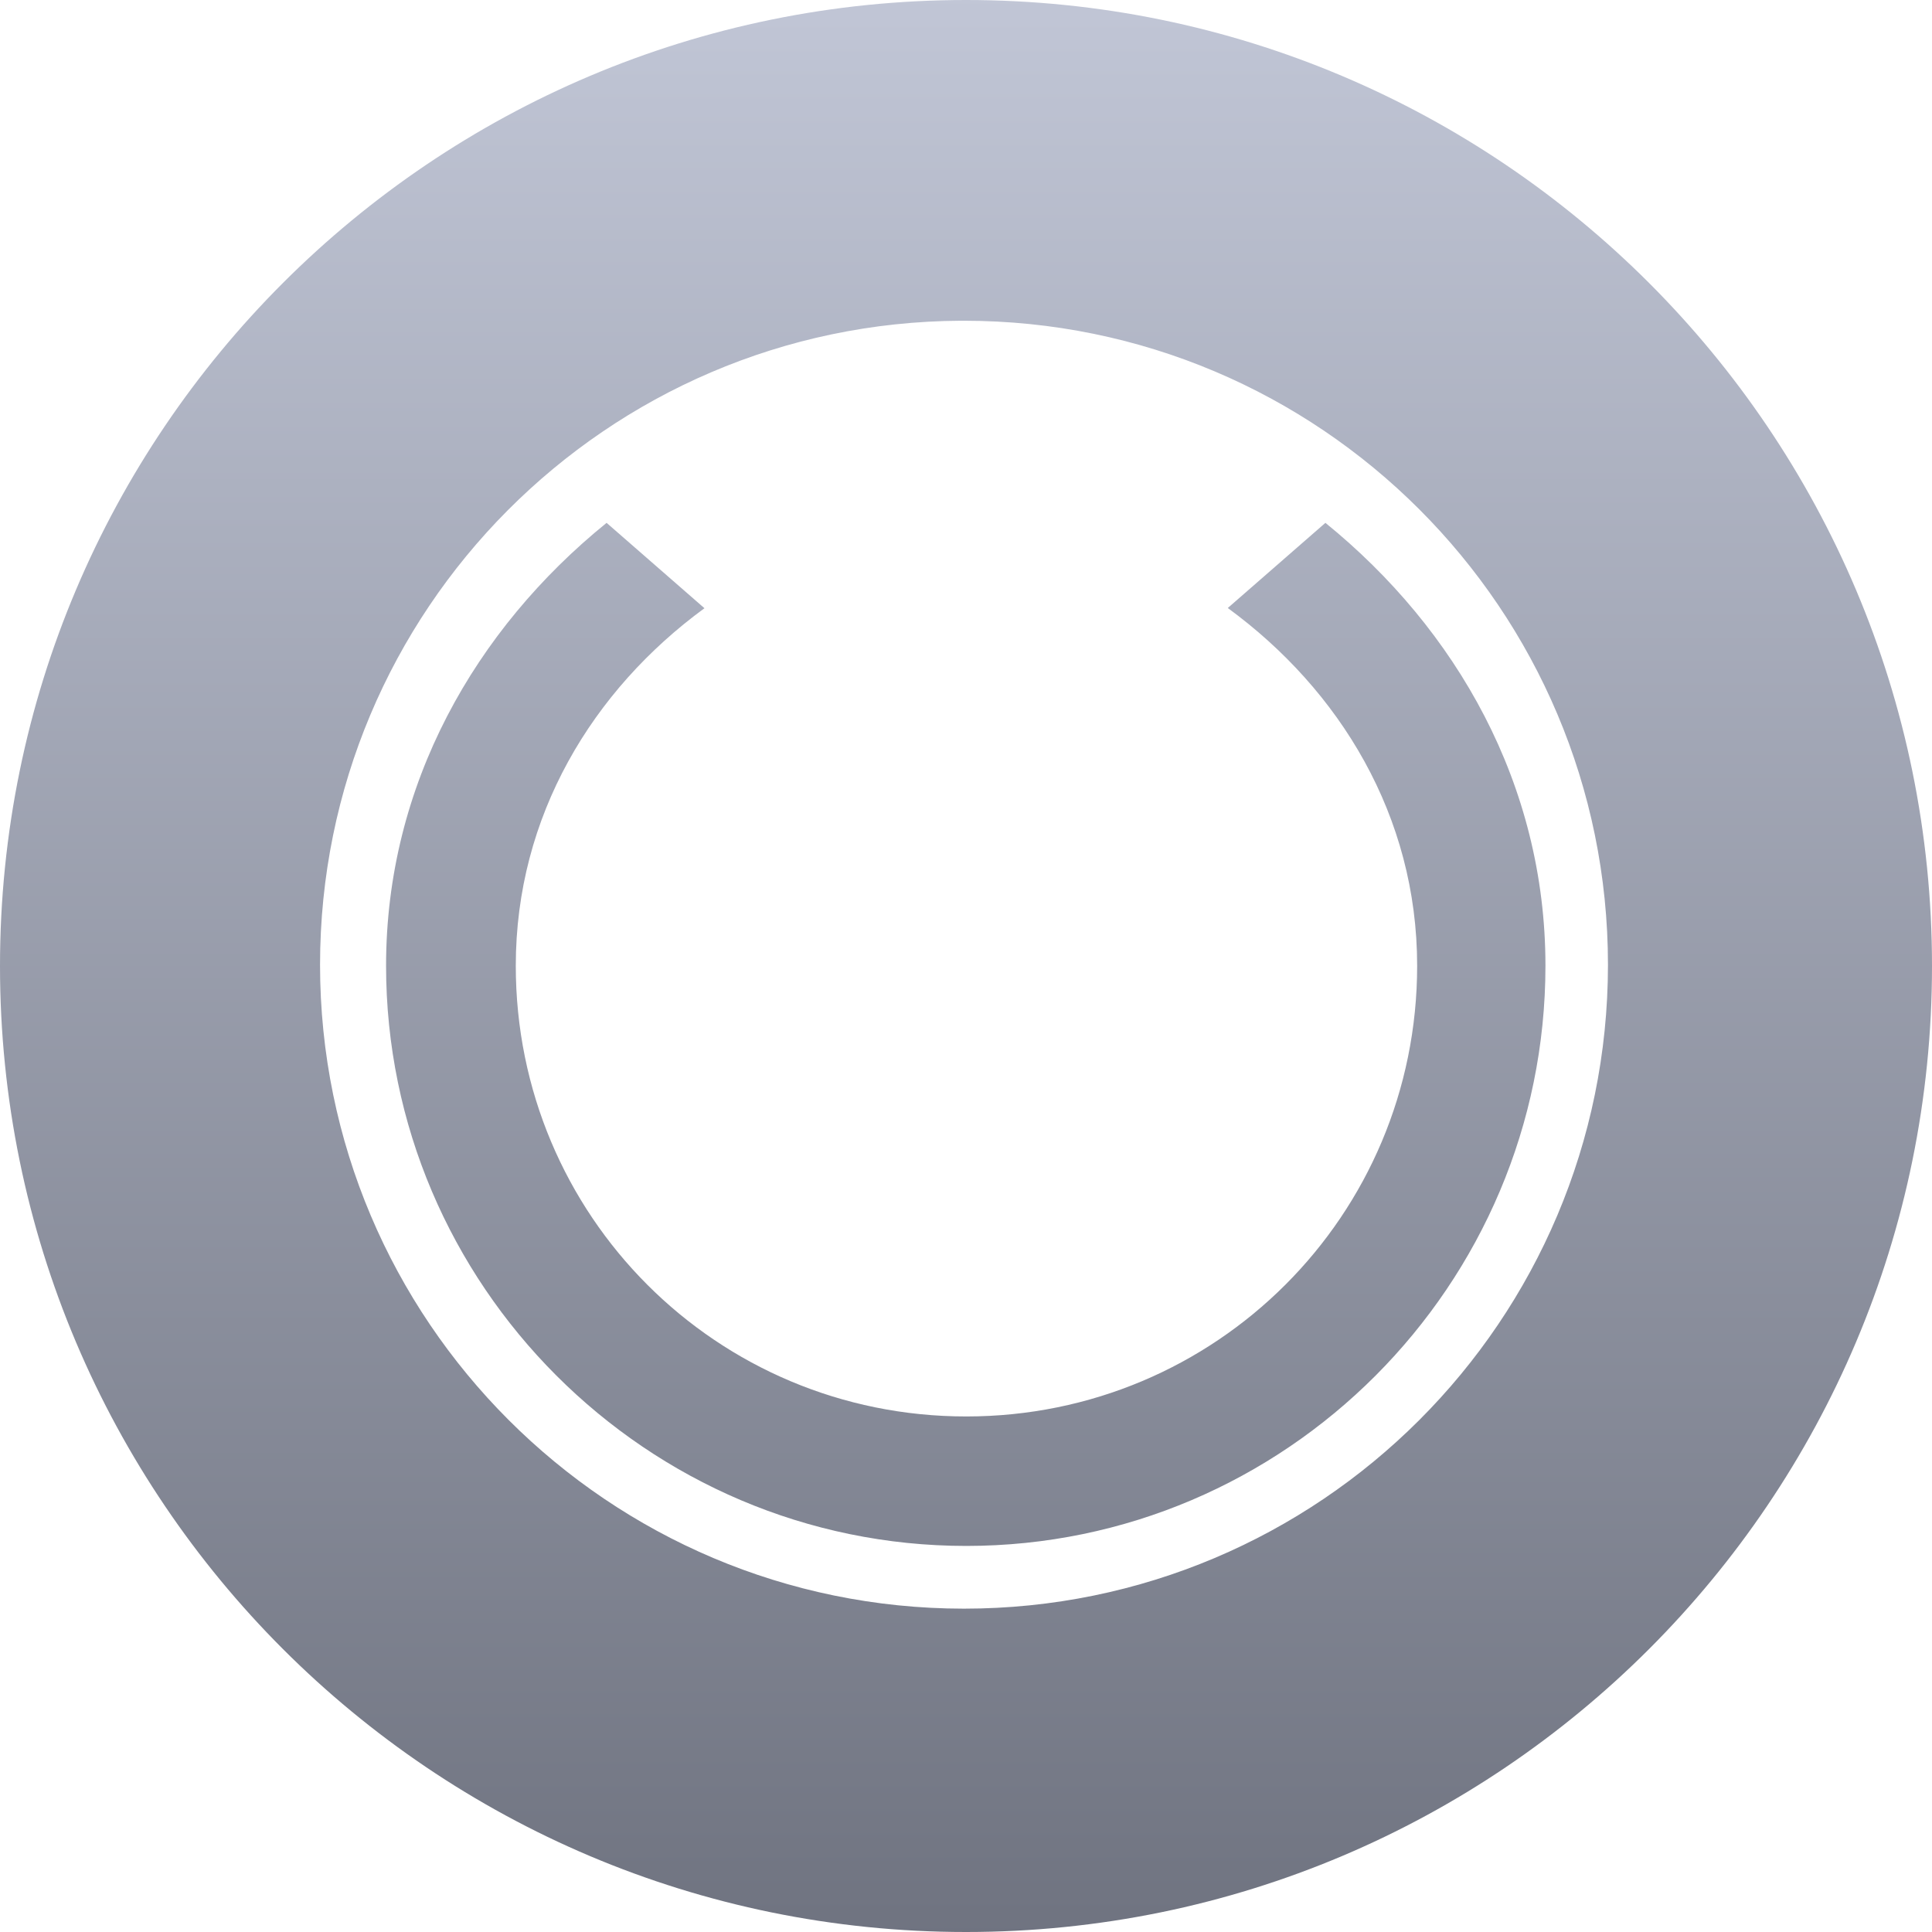 <svg xmlns="http://www.w3.org/2000/svg" xmlns:xlink="http://www.w3.org/1999/xlink" width="64" height="64" viewBox="0 0 64 64" version="1.1"><defs><linearGradient id="linear0" gradientUnits="userSpaceOnUse" x1="0" y1="0" x2="0" y2="1" gradientTransform="matrix(64,0,0,64,0,0)"><stop offset="0" style="stop-color:#c1c6d6;stop-opacity:1;"/><stop offset="1" style="stop-color:#6f7380;stop-opacity:1;"/></linearGradient></defs><g id="surface1"><path style=" stroke:none;fill-rule:nonzero;fill:url(#linear0);" d="M 32 0 C 14.328 0 0 14.328 0 32 C 0 49.672 14.328 64 32 64 C 49.672 64 64 49.672 64 32 C 64 14.328 49.672 0 32 0 Z M 31.828 10.625 C 31.863 10.625 31.895 10.625 31.93 10.625 C 43.715 10.625 53.266 20.176 53.266 31.961 C 53.262 43.742 43.711 53.289 31.93 53.289 C 20.152 53.285 10.605 43.738 10.602 31.961 C 10.602 20.219 20.086 10.684 31.828 10.625 Z M 20.094 17.32 C 15.75 20.84 12.789 25.984 12.789 31.992 C 12.789 42.57 21.43 51.211 32.008 51.211 C 42.586 51.211 51.195 42.57 51.195 31.992 C 51.195 25.984 48.242 20.84 43.906 17.32 L 40.672 20.141 C 44.379 22.852 46.945 27.027 46.945 31.992 C 46.945 40.266 40.281 46.922 32.008 46.922 C 23.734 46.922 17.086 40.266 17.086 31.992 C 17.086 27.031 19.633 22.859 23.336 20.148 Z M 20.094 17.32 "/></g></svg>
